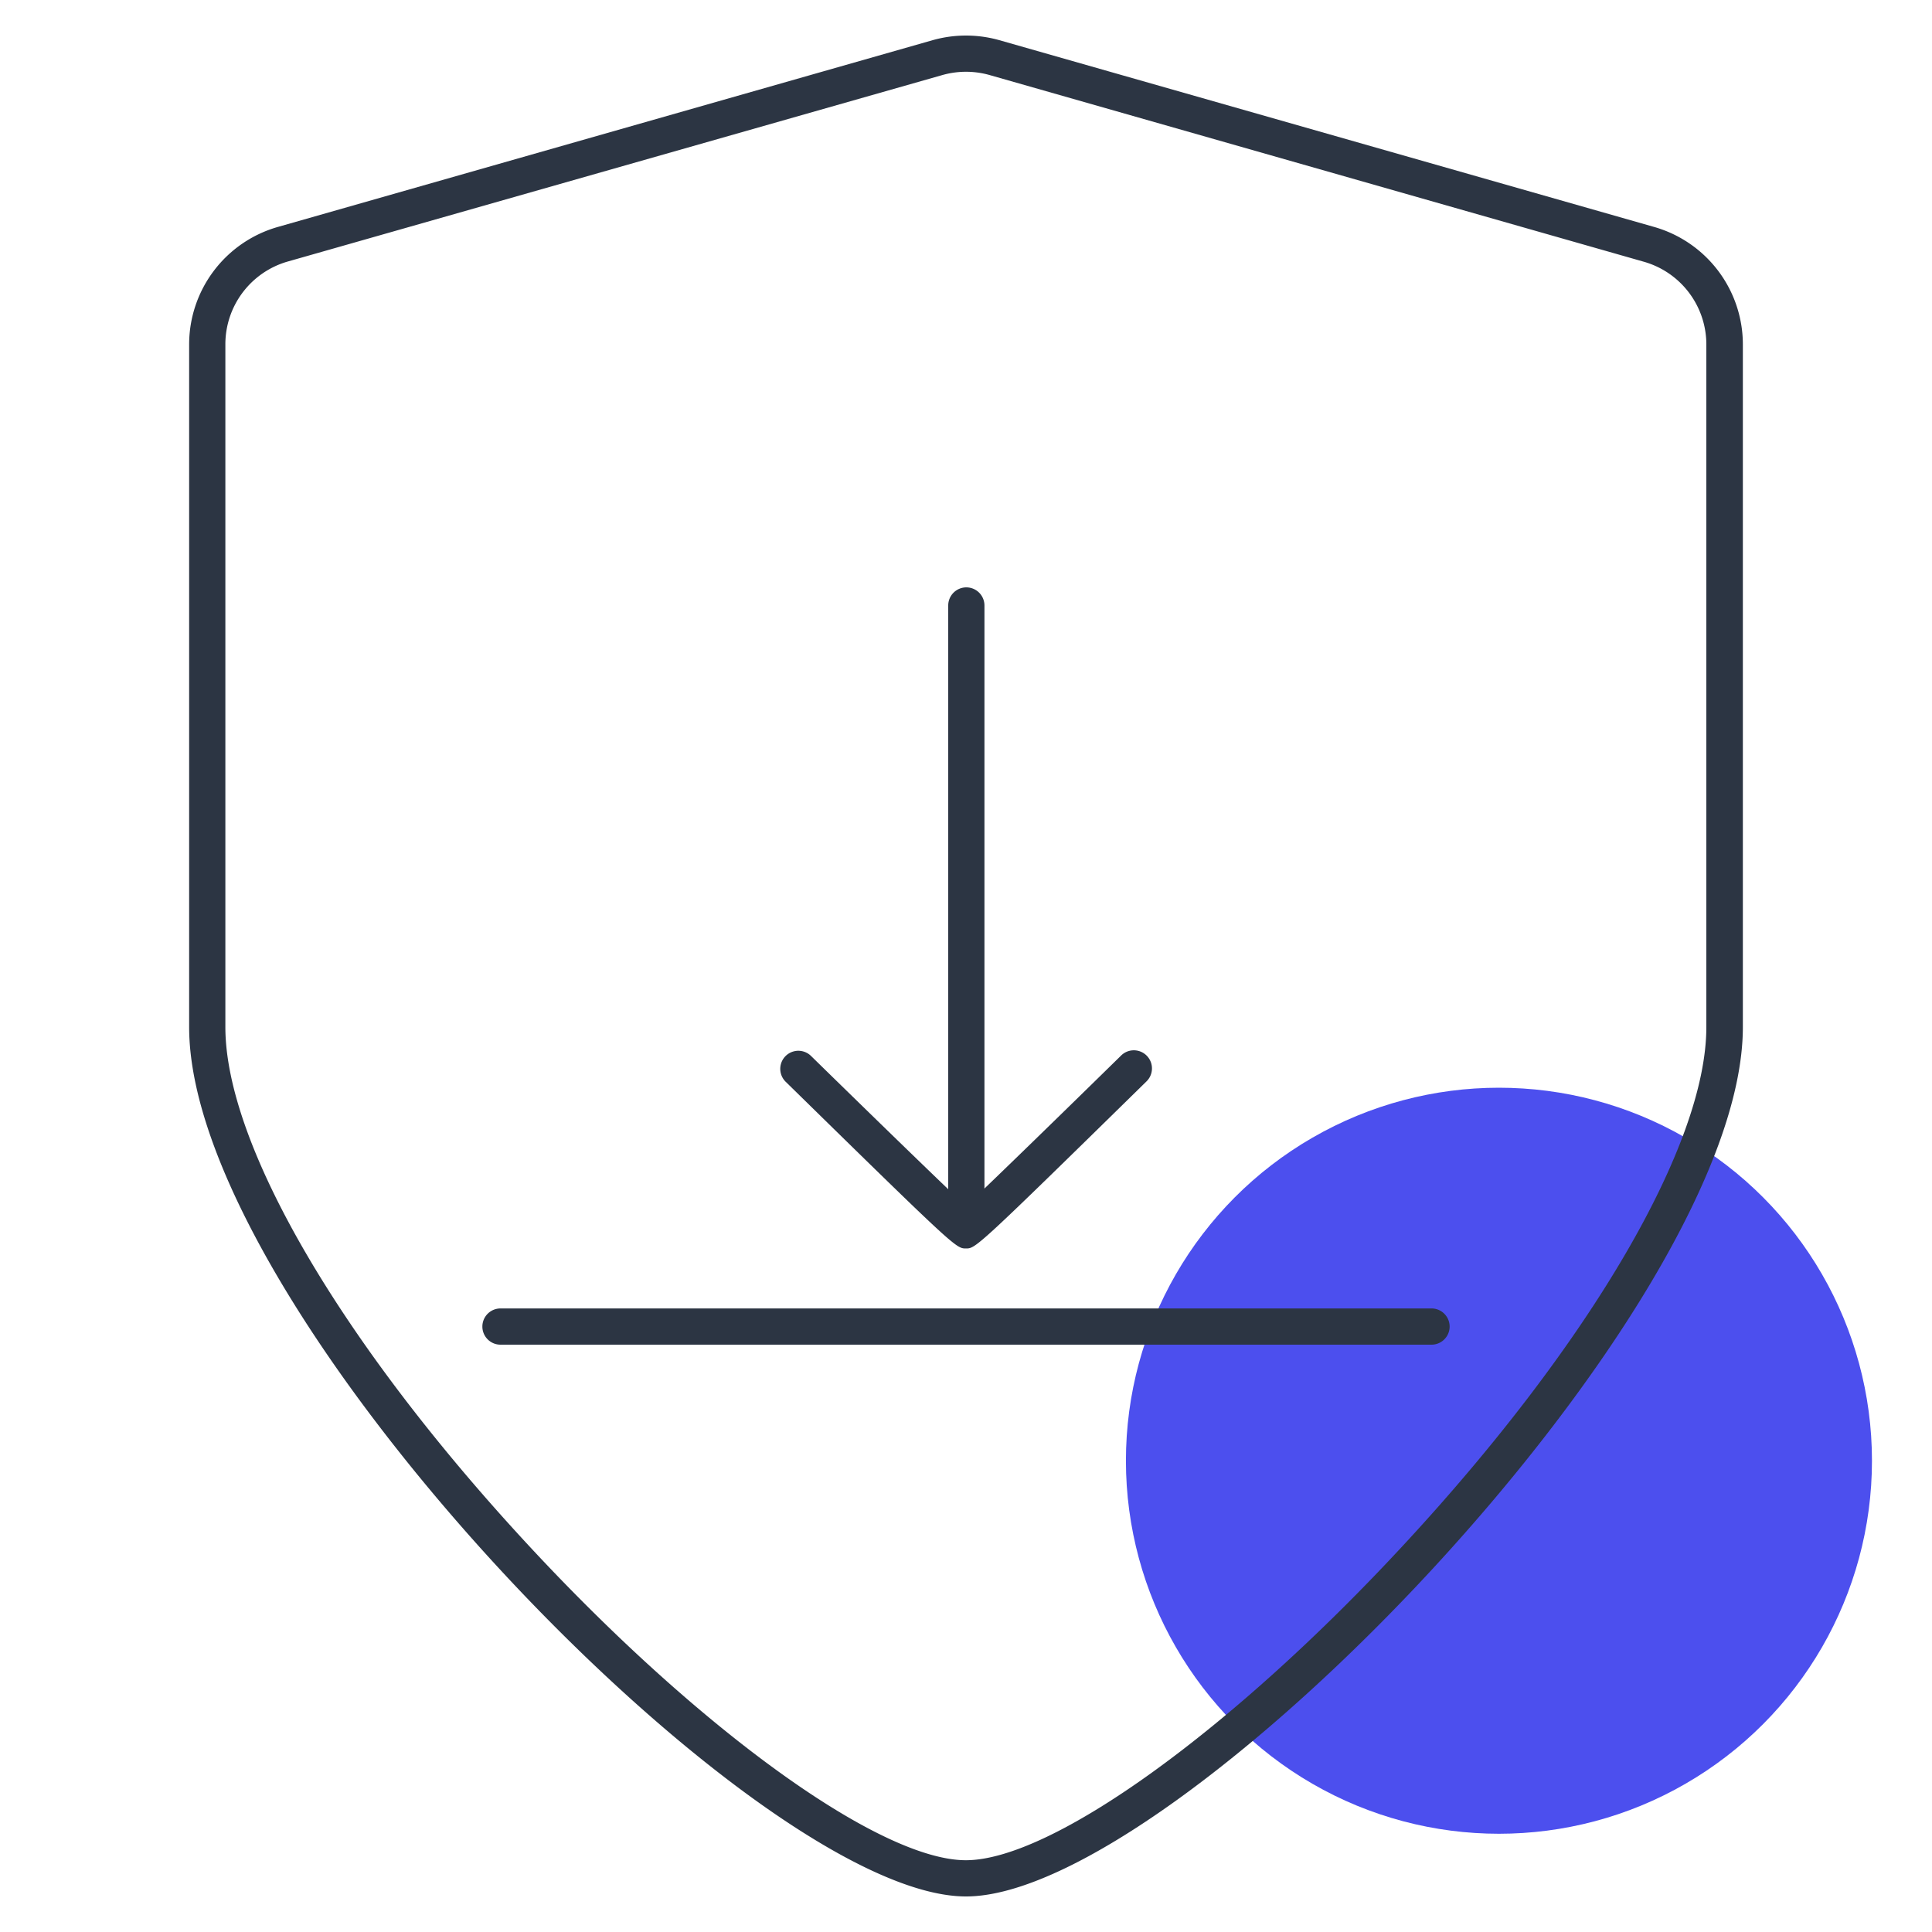 <svg xmlns="http://www.w3.org/2000/svg" viewBox="0 0 40 40"><defs><style>.cls-1{fill:#4c4fee;}.cls-2{fill:#2c3543;}</style></defs><title>installvalidationsecurity-40x40-colorspot-outlinesindigo</title><g id="Layer_7" data-name="Layer 7"><circle class="cls-1" cx="31.034" cy="30.243" r="7.723"/></g><g id="Layer_1" data-name="Layer 1"><path class="cls-2" d="M20,39.264c-4.366,0-16.084-12.142-16.084-18V7.121A2.53,2.53,0,0,1,5.748,4.7L19.309.832a2.535,2.535,0,0,1,1.382,0L34.252,4.7a2.53,2.53,0,0,1,1.832,2.425V21.264C36.084,27.122,24.366,39.264,20,39.264ZM20,1.486a1.792,1.792,0,0,0-.486.067L5.953,5.416A1.781,1.781,0,0,0,4.666,7.121V21.264c0,2.432,2.388,6.525,6.231,10.682,3.575,3.867,7.319,6.568,9.1,6.568s5.528-2.7,9.1-6.568c3.844-4.157,6.231-8.25,6.231-10.682V7.121a1.781,1.781,0,0,0-1.287-1.7L20.486,1.553A1.792,1.792,0,0,0,20,1.486Z"/><path class="cls-2" d="M20.007,25.476a.375.375,0,0,1-.375-.375V12.536a.375.375,0,1,1,.75,0V25.1A.375.375,0,0,1,20.007,25.476Z"/><path class="cls-2" d="M20,25.848c-.207,0-.211,0-3.733-3.451a.374.374,0,1,1,.524-.535c1.032,1.01,2.62,2.557,3.209,3.109.588-.553,2.179-2.105,3.212-3.118a.375.375,0,0,1,.526.535C20.209,25.848,20.2,25.848,20,25.848Z"/><path class="cls-2" d="M29.638,27.84H10.362a.375.375,0,1,1,0-.75H29.638a.375.375,0,0,1,0,.75Z"/></g></svg>